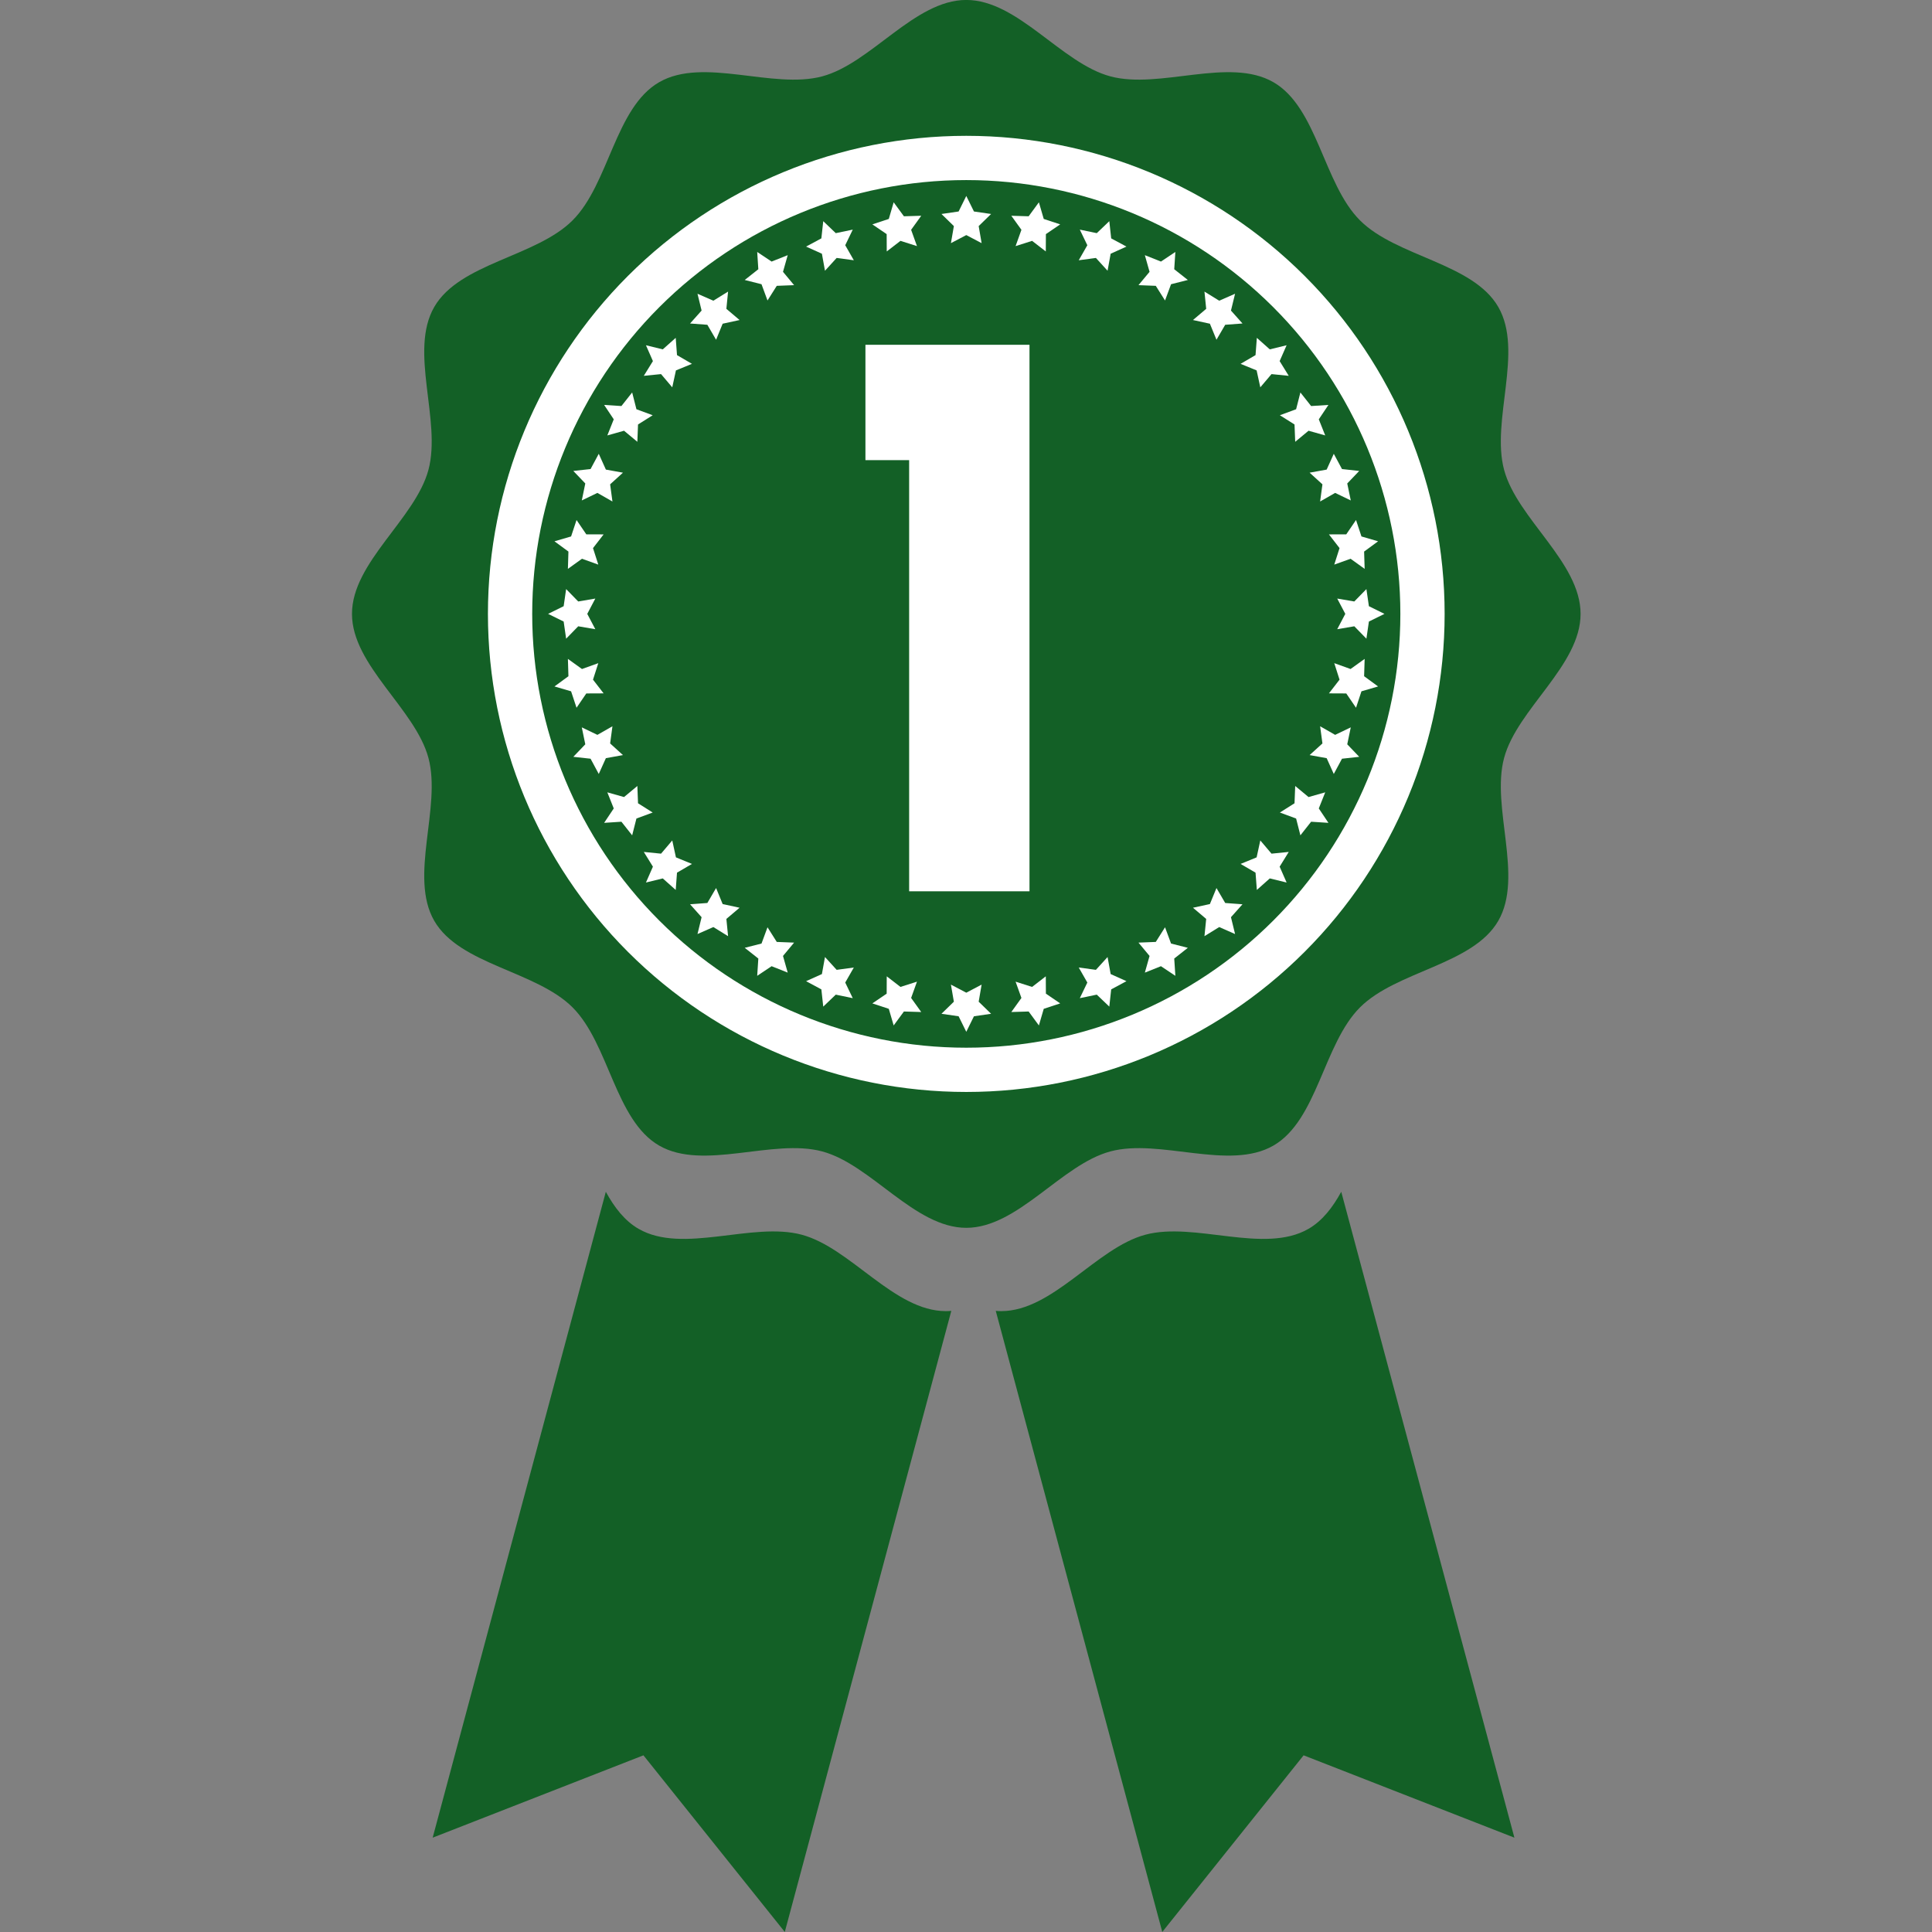 <svg xmlns="http://www.w3.org/2000/svg" width="375" viewBox="0 0 375 375" height="375" version="1.0"><rect x="0" y="0" width="375" height="375" fill="#808080" stroke="none"/><defs><clipPath id="a"><path d="M 68.32 0 L 306.82 0 L 306.82 239 L 68.32 239 Z M 68.32 0"/></clipPath></defs><g clip-path="url(#a)"><path fill="#136026" d="M 187.555 -0.008 C 197.574 -0.008 206.012 12.277 215.527 14.824 C 225.121 17.395 238.57 10.996 247.172 15.957 C 255.703 20.879 256.891 35.699 263.977 42.777 C 271.059 49.859 285.891 51.047 290.812 59.574 C 295.777 68.168 289.375 81.609 291.945 91.199 C 294.496 100.707 306.789 109.141 306.789 119.156 C 306.789 129.172 294.496 137.602 291.945 147.113 C 289.375 156.699 295.777 170.141 290.812 178.738 C 285.891 187.262 271.059 188.453 263.977 195.531 C 256.891 202.613 255.703 217.434 247.172 222.355 C 238.57 227.316 225.121 220.918 215.527 223.488 C 206.012 226.035 197.574 238.32 187.555 238.32 C 177.531 238.32 169.094 226.035 159.582 223.488 C 149.988 220.918 136.539 227.316 127.938 222.355 C 119.406 217.434 118.219 202.613 111.133 195.531 C 104.047 188.453 89.219 187.262 84.293 178.738 C 79.328 170.141 85.73 156.699 83.16 147.113 C 80.613 137.605 68.32 129.172 68.32 119.156 C 68.32 109.141 80.613 100.707 83.16 91.199 C 85.73 81.613 79.328 68.168 84.293 59.574 C 89.219 51.047 104.047 49.859 111.133 42.777 C 118.215 35.699 119.406 20.879 127.938 15.957 C 136.539 10.996 149.988 17.395 159.582 14.824 C 169.094 12.277 177.535 -0.008 187.555 -0.008 Z M 187.555 -0.008"/></g><path fill="#FFF" d="M 253.207 53.539 C 270.621 70.941 280.402 94.543 280.402 119.156 C 280.402 143.77 270.621 167.371 253.207 184.773 C 235.797 202.176 212.18 211.949 187.555 211.949 C 162.926 211.949 139.312 202.172 121.898 184.773 C 104.488 167.371 94.707 143.77 94.707 119.156 C 94.707 94.543 104.488 70.941 121.898 53.539 C 139.312 36.137 162.926 26.363 187.555 26.363 C 212.18 26.363 235.797 36.141 253.207 53.539 Z M 187.555 34.953 C 165.207 34.953 143.777 43.824 127.977 59.613 C 112.18 75.406 103.301 96.824 103.301 119.156 C 103.301 141.488 112.176 162.906 127.977 178.695 C 143.777 194.484 165.211 203.359 187.555 203.359 C 209.898 203.359 231.332 194.488 247.129 178.695 C 262.93 162.906 271.809 141.488 271.809 119.156 C 271.809 96.824 262.93 75.406 247.129 59.613 C 231.328 43.824 209.898 34.953 187.555 34.953 Z M 187.555 34.953"/><path fill="#FFF" d="M 187.555 38.035 L 189.043 41.051 L 192.371 41.535 L 189.961 43.883 L 190.531 47.195 L 187.555 45.629 L 184.574 47.195 L 185.145 43.883 L 182.738 41.535 L 186.066 41.051 Z M 187.555 38.035"/><path fill="#FFF" d="M 201.648 39.266 L 202.59 42.496 L 205.785 43.551 L 203.008 45.441 L 202.988 48.805 L 200.328 46.75 L 197.125 47.77 L 198.258 44.605 L 196.297 41.879 L 199.66 41.98 Z M 201.648 39.266"/><path fill="#FFF" d="M 215.316 42.93 L 215.68 46.27 L 218.645 47.863 L 215.578 49.246 L 214.977 52.551 L 212.715 50.066 L 209.383 50.516 L 211.051 47.598 L 209.59 44.57 L 212.883 45.254 Z M 215.316 42.93"/><path fill="#FFF" d="M 228.137 48.906 L 227.918 52.258 L 230.559 54.344 L 227.301 55.168 L 226.133 58.324 L 224.336 55.48 L 220.977 55.348 L 223.129 52.762 L 222.215 49.527 L 225.34 50.77 Z M 228.137 48.906"/><path fill="#FFF" d="M 239.727 57.016 L 238.93 60.281 L 241.168 62.789 L 237.812 63.039 L 236.117 65.945 L 234.84 62.832 L 231.555 62.117 L 234.121 59.945 L 233.785 56.598 L 236.648 58.367 Z M 239.727 57.016"/><path fill="#FFF" d="M 249.73 67.012 L 248.379 70.09 L 250.145 72.949 L 246.801 72.613 L 244.625 75.18 L 243.91 71.895 L 240.797 70.621 L 243.699 68.926 L 243.953 65.574 L 246.465 67.812 Z M 249.73 67.012"/><path fill="#FFF" d="M 257.848 78.594 L 255.977 81.391 L 257.223 84.516 L 253.988 83.605 L 251.398 85.754 L 251.266 82.391 L 248.422 80.598 L 251.574 79.434 L 252.406 76.176 L 254.488 78.812 Z M 257.848 78.594"/><path fill="#FFF" d="M 263.824 91.41 L 261.5 93.84 L 262.184 97.133 L 259.152 95.672 L 256.234 97.34 L 256.684 94.008 L 254.195 91.746 L 257.504 91.148 L 258.887 88.082 L 260.48 91.043 Z M 263.824 91.41"/><path fill="#FFF" d="M 267.488 105.066 L 264.773 107.059 L 264.879 110.418 L 262.145 108.453 L 258.98 109.59 L 260.004 106.387 L 257.945 103.727 L 261.309 103.715 L 263.203 100.934 L 264.258 104.125 Z M 267.488 105.066"/><path fill="#FFF" d="M 268.723 119.152 L 265.703 120.641 L 265.219 123.969 L 262.871 121.562 L 259.555 122.129 L 261.121 119.152 L 259.555 116.18 L 262.871 116.746 L 265.219 114.34 L 265.703 117.664 Z M 268.723 119.152"/><path fill="#FFF" d="M 267.488 133.238 L 264.258 134.184 L 263.203 137.375 L 261.309 134.598 L 257.945 134.582 L 260.004 131.922 L 258.98 128.719 L 262.145 129.855 L 264.879 127.891 L 264.773 131.254 Z M 267.488 133.238"/><path fill="#FFF" d="M 263.824 146.898 L 260.48 147.266 L 258.887 150.227 L 257.504 147.16 L 254.195 146.562 L 256.684 144.301 L 256.234 140.969 L 259.152 142.637 L 262.184 141.18 L 261.5 144.469 Z M 263.824 146.898"/><path fill="#FFF" d="M 257.848 159.715 L 254.488 159.496 L 252.406 162.137 L 251.574 158.875 L 248.422 157.711 L 251.266 155.914 L 251.398 152.559 L 253.988 154.707 L 257.223 153.793 L 255.977 156.918 Z M 257.848 159.715"/><path fill="#FFF" d="M 249.73 171.297 L 246.465 170.5 L 243.953 172.738 L 243.699 169.383 L 240.797 167.688 L 243.91 166.414 L 244.625 163.129 L 246.801 165.695 L 250.145 165.359 L 248.379 168.219 Z M 249.73 171.297"/><path fill="#FFF" d="M 239.727 181.297 L 236.648 179.941 L 233.785 181.711 L 234.121 178.363 L 231.555 176.191 L 234.84 175.477 L 236.117 172.367 L 237.812 175.27 L 241.168 175.52 L 238.93 178.027 Z M 239.727 181.297"/><path fill="#FFF" d="M 228.137 189.406 L 225.34 187.539 L 222.215 188.785 L 223.129 185.547 L 220.977 182.961 L 224.336 182.828 L 226.133 179.984 L 227.301 183.141 L 230.559 183.969 L 227.918 186.051 Z M 228.137 189.406"/><path fill="#FFF" d="M 215.316 195.383 L 212.883 193.059 L 209.59 193.742 L 211.051 190.711 L 209.383 187.793 L 212.715 188.246 L 214.977 185.758 L 215.578 189.066 L 218.645 190.445 L 215.68 192.039 Z M 215.316 195.383"/><path fill="#FFF" d="M 201.648 199.039 L 199.66 196.332 L 196.297 196.434 L 198.258 193.703 L 197.125 190.539 L 200.328 191.562 L 202.988 189.504 L 203.008 192.867 L 205.785 194.758 L 202.59 195.812 Z M 201.648 199.039"/><path fill="#FFF" d="M 187.555 200.273 L 186.066 197.258 L 182.738 196.773 L 185.145 194.43 L 184.574 191.113 L 187.555 192.68 L 190.531 191.113 L 189.961 194.43 L 192.371 196.773 L 189.043 197.258 Z M 187.555 200.273"/><path fill="#FFF" d="M 173.461 199.039 L 172.516 195.812 L 169.324 194.758 L 172.102 192.867 L 172.117 189.504 L 174.781 191.562 L 177.984 190.539 L 176.848 193.703 L 178.812 196.434 L 175.449 196.332 Z M 173.461 199.039"/><path fill="#FFF" d="M 159.793 195.383 L 159.426 192.039 L 156.461 190.445 L 159.531 189.066 L 160.129 185.758 L 162.395 188.246 L 165.727 187.793 L 164.059 190.711 L 165.52 193.742 L 162.223 193.059 Z M 159.793 195.383"/><path fill="#FFF" d="M 146.973 189.406 L 147.191 186.051 L 144.551 183.969 L 147.809 183.141 L 148.973 179.984 L 150.77 182.828 L 154.133 182.961 L 151.98 185.547 L 152.895 188.785 L 149.77 187.539 Z M 146.973 189.406"/><path fill="#FFF" d="M 135.383 181.297 L 136.18 178.027 L 133.941 175.52 L 137.297 175.27 L 138.992 172.367 L 140.266 175.477 L 143.551 176.191 L 140.988 178.363 L 141.32 181.711 L 138.461 179.941 Z M 135.383 181.297"/><path fill="#FFF" d="M 125.379 171.297 L 126.73 168.219 L 124.961 165.359 L 128.309 165.695 L 130.484 163.129 L 131.199 166.414 L 134.309 167.688 L 131.406 169.383 L 131.156 172.738 L 128.645 170.5 Z M 125.379 171.297"/><path fill="#FFF" d="M 117.262 159.715 L 119.129 156.918 L 117.883 153.793 L 121.125 154.707 L 123.711 152.559 L 123.84 155.914 L 126.688 157.711 L 123.531 158.875 L 122.703 162.137 L 120.617 159.496 Z M 117.262 159.715"/><path fill="#FFF" d="M 111.281 146.898 L 113.605 144.469 L 112.926 141.18 L 115.953 142.637 L 118.875 140.969 L 118.426 144.301 L 120.914 146.562 L 117.602 147.16 L 116.219 150.227 L 114.629 147.266 Z M 111.281 146.898"/><path fill="#FFF" d="M 107.621 133.238 L 110.332 131.254 L 110.23 127.891 L 112.961 129.855 L 116.129 128.719 L 115.102 131.922 L 117.164 134.582 L 113.801 134.598 L 111.906 137.375 L 110.848 134.184 Z M 107.621 133.238"/><path fill="#FFF" d="M 106.387 119.152 L 109.406 117.664 L 109.887 114.34 L 112.234 116.746 L 115.551 116.18 L 113.988 119.152 L 115.551 122.129 L 112.234 121.562 L 109.887 123.969 L 109.406 120.641 Z M 106.387 119.152"/><path fill="#FFF" d="M 107.621 105.066 L 110.848 104.125 L 111.906 100.934 L 113.801 103.715 L 117.164 103.727 L 115.102 106.387 L 116.129 109.59 L 112.961 108.453 L 110.23 110.418 L 110.332 107.059 Z M 107.621 105.066"/><path fill="#FFF" d="M 111.281 91.41 L 114.629 91.043 L 116.219 88.082 L 117.602 91.148 L 120.914 91.746 L 118.426 94.008 L 118.875 97.34 L 115.953 95.672 L 112.926 97.133 L 113.605 93.84 Z M 111.281 91.41"/><path fill="#FFF" d="M 117.262 78.594 L 120.617 78.812 L 122.703 76.176 L 123.531 79.434 L 126.688 80.598 L 123.84 82.391 L 123.711 85.754 L 121.125 83.605 L 117.883 84.516 L 119.129 81.391 Z M 117.262 78.594"/><path fill="#FFF" d="M 125.379 67.012 L 128.645 67.812 L 131.156 65.574 L 131.406 68.926 L 134.309 70.621 L 131.199 71.895 L 130.484 75.18 L 128.309 72.613 L 124.961 72.949 L 126.73 70.09 Z M 125.379 67.012"/><path fill="#FFF" d="M 135.383 57.016 L 138.461 58.367 L 141.32 56.598 L 140.988 59.945 L 143.551 62.117 L 140.266 62.832 L 138.992 65.945 L 137.297 63.039 L 133.941 62.789 L 136.18 60.281 Z M 135.383 57.016"/><path fill="#FFF" d="M 146.973 48.906 L 149.77 50.77 L 152.895 49.527 L 151.98 52.762 L 154.133 55.348 L 150.77 55.48 L 148.973 58.324 L 147.809 55.168 L 144.551 54.344 L 147.191 52.258 Z M 146.973 48.906"/><path fill="#FFF" d="M 159.793 42.93 L 162.223 45.254 L 165.52 44.57 L 164.059 47.598 L 165.727 50.516 L 162.395 50.066 L 160.129 52.551 L 159.531 49.246 L 156.461 47.863 L 159.426 46.27 Z M 159.793 42.93"/><path fill="#FFF" d="M 173.461 39.266 L 175.449 41.98 L 178.812 41.879 L 176.848 44.605 L 177.984 47.77 L 174.781 46.75 L 172.117 48.805 L 172.102 45.441 L 169.324 43.551 L 172.516 42.496 Z M 173.461 39.266"/><path fill="#136026" d="M 253.965 238.523 C 245.363 243.484 231.91 237.086 222.316 239.656 C 212.805 242.203 204.367 254.488 194.344 254.488 C 193.988 254.488 193.629 254.469 193.277 254.441 L 225.598 374.992 L 253.031 340.707 L 293.945 356.691 L 260.336 231.324 C 258.672 234.355 256.695 236.949 253.961 238.527 Z M 253.965 238.523"/><path fill="#136026" d="M 123.961 238.523 C 132.562 243.484 146.012 237.086 155.605 239.656 C 165.121 242.203 173.559 254.488 183.578 254.488 C 183.938 254.488 184.293 254.469 184.648 254.441 L 152.328 374.992 L 124.891 340.707 L 83.98 356.691 L 117.59 231.324 C 119.25 234.355 121.23 236.949 123.961 238.527 Z M 123.961 238.523"/><g fill="#FFF"><g><g><path d="M 39.844 -106.078 L 39.844 0 L 16.484 0 L 16.484 -83.688 L 8 -83.688 L 8 -106.078 Z M 39.844 -106.078" transform="translate(159.98 173)"/></g></g></g></svg>